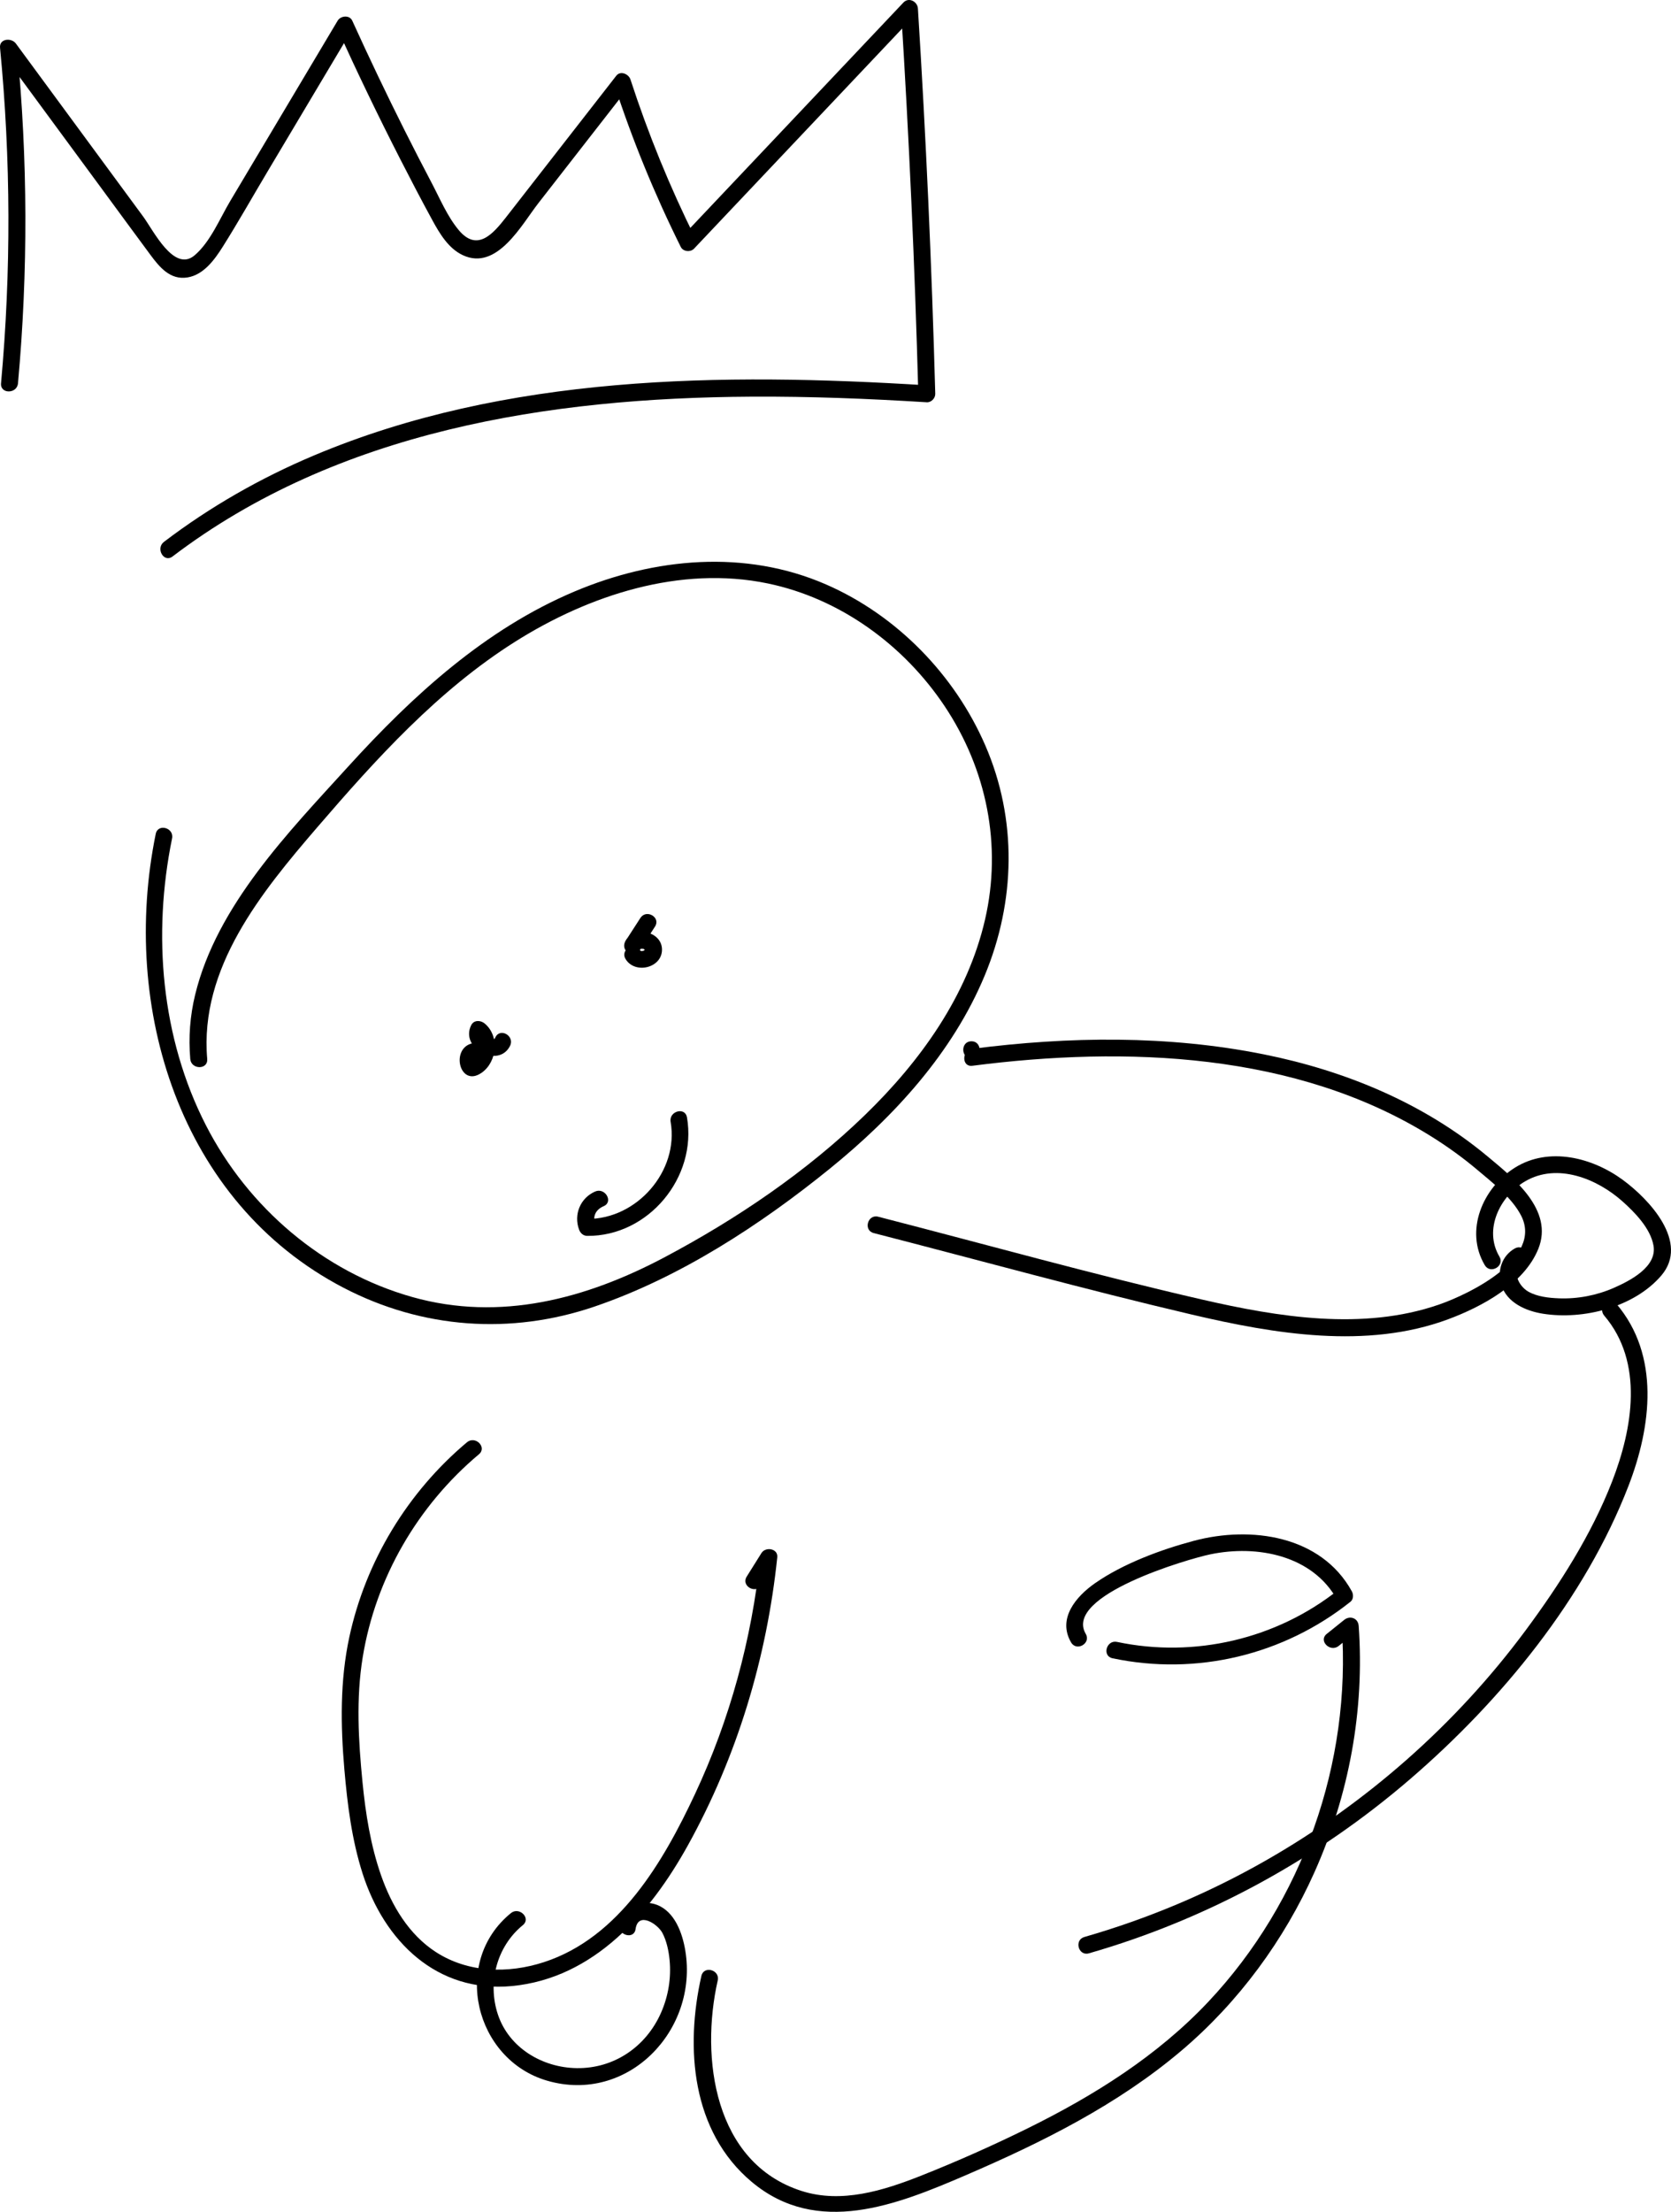 <!-- Generator: Adobe Illustrator 21.1.0, SVG Export Plug-In  -->
<svg version="1.1"
	 xmlns="http://www.w3.org/2000/svg" xmlns:xlink="http://www.w3.org/1999/xlink" xmlns:a="http://ns.adobe.com/AdobeSVGViewerExtensions/3.0/"
	 x="0px" y="0px" width="492.88px" height="652.132px" viewBox="0 0 492.88 652.132"
	 style="overflow:scroll;enable-background:new 0 0 492.88 652.132;" xml:space="preserve">
<defs>
</defs>
<g>
	<g>
		<path d="M5.306,113.013c2.997-32.922,2.9-66.021-0.292-98.925c-1.553,0.421-3.106,0.841-4.659,1.262
			c9.779,13.286,19.558,26.572,29.338,39.858c4.889,6.643,9.755,13.304,14.669,19.929c2.71,3.654,5.838,7.465,10.899,6.669
			c4.807-0.757,8.046-5.257,10.453-9.076c4.531-7.191,8.716-14.627,13.067-21.928c8.376-14.057,16.752-28.113,25.128-42.17
			c-1.439,0-2.878,0-4.317,0c5.871,12.911,12.02,25.693,18.481,38.319c3.083,6.024,6.21,12.032,9.456,17.97
			c2.16,3.952,4.748,8.336,9.003,10.32c10.083,4.703,17.325-9.001,22.256-15.33c8.844-11.35,17.687-22.699,26.531-34.049
			c-1.393-0.368-2.786-0.735-4.178-1.103c5.37,16.483,11.937,32.518,19.66,48.038c0.711,1.428,2.874,1.619,3.926,0.506
			c21.764-23.009,43.528-46.018,65.292-69.027c-1.423-0.589-2.845-1.179-4.268-1.768c2.376,37.833,4.082,75.705,5.117,113.598
			c0.833-0.833,1.667-1.667,2.5-2.5c-60.445-3.757-124.156-3.208-180.856,20.719c-15.724,6.636-30.56,15.104-44.149,25.437
			c-2.528,1.922-0.04,6.267,2.524,4.317c48.745-37.067,110.983-46.796,170.75-47.129c17.258-0.096,34.509,0.584,51.731,1.655
			c1.324,0.082,2.535-1.212,2.5-2.5c-1.035-37.894-2.74-75.765-5.117-113.598c-0.129-2.059-2.697-3.429-4.268-1.768
			c-21.764,23.009-43.528,46.018-65.292,69.027c1.309,0.169,2.618,0.337,3.926,0.506c-7.533-15.138-13.919-30.767-19.156-46.844
			c-0.519-1.594-2.942-2.689-4.178-1.103c-7.236,9.286-14.471,18.572-21.707,27.858c-3.618,4.643-7.23,9.291-10.854,13.929
			c-3.807,4.873-8.479,10.249-13.92,3.715c-3.383-4.062-5.559-9.313-8.009-13.963c-2.704-5.133-5.359-10.292-7.963-15.477
			c-5.354-10.658-10.483-21.425-15.42-32.282c-0.805-1.77-3.433-1.484-4.317,0c-7.036,11.807-14.072,23.615-21.108,35.422
			c-3.518,5.904-7.036,11.807-10.554,17.711c-3.087,5.181-5.871,12.092-10.538,16.049c-6.064,5.14-12.136-7.329-15.166-11.446
			c-4.107-5.58-8.215-11.16-12.322-16.74c-8.41-11.426-16.82-22.852-25.23-34.278c-1.294-1.758-4.925-1.483-4.659,1.262
			c3.192,32.904,3.289,66.003,0.292,98.925C0.014,116.216,5.016,116.197,5.306,113.013L5.306,113.013z"/>
	</g>
</g>
<g>
	<g>
		<path d="M45.934,245.857c-10.457,51.152,6.945,108.628,55.435,133.84c23.183,12.054,49.265,13.953,73.982,5.534
			c25.146-8.565,48.914-24.05,69.459-40.705c18.933-15.348,36.155-34.111,45.621-56.858c9.113-21.898,9.665-46.041,0.19-67.898
			c-9.025-20.819-26.143-38.39-46.994-47.462c-23.855-10.379-50.576-7.864-74.153,2.079c-26.341,11.109-47.729,30.679-66.736,51.584
			c-17.649,19.41-38.777,41.022-45.172,67.293c-1.516,6.228-2,12.586-1.446,18.97c0.276,3.181,5.279,3.21,5,0
			c-2.329-26.835,16.003-49.194,32.446-68.299c17.387-20.202,35.674-40.418,58.399-54.749
			c21.774-13.732,48.691-22.521,74.516-17.159c21.326,4.428,40.139,18.173,52.15,36.18c12.415,18.615,16.964,41.019,11.922,62.894
			c-5.182,22.483-19.053,41.776-35.391,57.615c-17.317,16.788-37.775,30.625-59.037,41.916
			c-23.218,12.329-48.61,19.091-74.527,11.78c-26.313-7.423-48.38-26.349-60.813-50.545c-13.312-25.907-15.814-56.387-10.03-84.678
			C51.398,244.046,46.58,242.702,45.934,245.857L45.934,245.857z"/>
	</g>
</g>
<g>
	<g>
		<path d="M146.136,305.811c-0.188,0.382-0.259,0.479-0.267,0.482c-0.393,0.157-1.134-0.122-1.45-0.276
			c-0.371-0.181-1.368-0.735-1.104-1.255c-1.309,0.169-2.618,0.337-3.926,0.506c2.264,1.848,2.072,6.283-0.978,7.315
			c0.642,0.084,1.284,0.168,1.926,0.252c0.249,0.175-0.006-0.346,0.478-0.439c3.156-0.607,1.82-5.427-1.329-4.821
			c-6.759,1.3-3.975,13.287,2.578,8.715c4.613-3.219,5.329-10.909,0.86-14.556c-1.163-0.949-3.134-1.054-3.926,0.506
			c-3.475,6.841,8.098,12.909,11.456,6.096C151.871,305.458,147.56,302.921,146.136,305.811L146.136,305.811z"/>
	</g>
</g>
<g>
	<g>
		<path d="M188.894,270.645c-1.502,2.326-3.005,4.651-4.507,6.977c1.439,0.841,2.878,1.682,4.317,2.524
			c0.222-0.469,0.254-0.433,0.775-0.431c0.637,0.002,0.695,0.554,0.782,0.177c-0.102,0.439-1.184,0.747-1.437,0.319
			c-1.64-2.766-5.964-0.253-4.317,2.524c2.724,4.595,10.847,2.707,10.755-2.842c-0.091-5.462-8.577-7.125-10.875-2.27
			c-1.366,2.886,2.55,5.26,4.317,2.524c1.502-2.326,3.005-4.651,4.507-6.977C194.963,270.458,190.636,267.949,188.894,270.645
			L188.894,270.645z"/>
	</g>
</g>
<g>
	<g>
		<path d="M175.546,351.303c-4.378,1.906-6.389,6.784-4.737,11.245c0.39,1.053,1.241,1.826,2.411,1.835
			c18.073,0.152,32.46-17.296,29.409-34.956c-0.547-3.165-5.366-1.823-4.821,1.329c2.511,14.532-9.993,28.749-24.587,28.626
			c0.804,0.612,1.607,1.224,2.411,1.835c-0.943-2.547,0.013-4.543,2.439-5.599C181.012,354.339,178.47,350.03,175.546,351.303
			L175.546,351.303z"/>
	</g>
</g>
<g>
	<g>
		<path d="M286.537,312.004c3.217,0,3.223-5,0-5C283.32,307.004,283.314,312.004,286.537,312.004L286.537,312.004z"/>
	</g>
</g>
<g>
	<g>
		<path d="M286.797,314.23c45.24-5.823,95.497-4.023,135.286,20.781c4.783,2.982,9.37,6.278,13.678,9.913
			c4.488,3.786,10.215,8.219,12.918,13.502c6.429,12.567-15.208,23.092-24.251,26.219c-22.445,7.761-47.415,3.675-69.95-1.508
			c-31.979-7.354-63.667-16.231-95.446-24.405c-3.118-0.802-4.448,4.019-1.329,4.821c31.279,8.046,62.474,16.677,93.919,24.05
			c24.221,5.679,51.473,10.298,75.509,1.372c9.931-3.688,22.395-10.361,26.601-20.74c4.652-11.481-7.227-20.841-15-27.317
			c-18.88-15.73-42.046-25.264-65.999-30.065c-28.259-5.664-57.45-5.29-85.936-1.623C283.65,309.635,283.61,314.64,286.797,314.23
			L286.797,314.23z"/>
	</g>
</g>
<g>
	<g>
		<path d="M137.737,425.235c-17.491,14.679-29.88,35.072-34.696,57.417c-2.776,12.879-2.591,26.005-1.463,39.068
			c0.893,10.333,2.195,20.739,5.367,30.652c6.368,19.904,21.853,35.301,44.028,33.195c24.225-2.3,40.845-21.495,51.94-41.518
			c14.491-26.151,23.249-55.202,26.35-84.896c0.273-2.613-3.448-3.195-4.659-1.262c-1.453,2.319-2.905,4.639-4.358,6.958
			c-1.713,2.735,2.611,5.247,4.317,2.524c1.453-2.319,2.905-4.639,4.358-6.958c-1.553-0.421-3.106-0.841-4.659-1.262
			c-2.518,24.114-8.968,47.812-19.258,69.78c-9.346,19.954-22.314,42.344-44.562,49.583c-10.544,3.431-22.329,3.178-31.847-2.958
			c-8.009-5.164-13.068-13.717-16.161-22.533c-3.116-8.883-4.597-18.25-5.514-27.589c-1.2-12.228-1.929-24.677,0.07-36.863
			c3.829-23.346,16.199-44.628,34.283-59.804C143.74,426.7,140.187,423.179,137.737,425.235L137.737,425.235z"/>
	</g>
</g>
<g>
	<g>
		<path d="M150.691,564.062c-17.672,14.398-10.618,43.19,10.671,49.396c23.792,6.935,44.646-14.815,40.781-38.314
			c-0.849-5.164-3.1-11.561-8.479-13.567c-4.576-1.706-10.302,0.835-11.02,5.873c-0.448,3.147,4.369,4.507,4.821,1.329
			c0.765-5.373,6.534-1.464,7.892,1.078c1.284,2.404,1.887,5.353,2.148,8.046c0.513,5.297-0.391,10.695-2.54,15.555
			c-4.426,10.013-13.86,16.471-24.884,16.302c-10.126-0.155-19.974-5.982-23.237-15.859c-3.107-9.408-0.316-20.032,7.382-26.305
			C156.722,565.565,153.166,562.046,150.691,564.062L150.691,564.062z"/>
	</g>
</g>
<g>
	<g>
		<path d="M446.801,368.096c-3.782,2.14-5.246,6.548-3.989,10.681c1.616,5.315,7.279,7.762,12.316,8.559
			c11.809,1.868,26.856-1.867,34.89-11.255c8.378-9.79-3.54-22.48-11.382-28.226c-8.984-6.582-21.776-9.856-31.807-3.578
			c-9.473,5.928-14.908,18.572-8.875,28.743c1.64,2.765,5.965,0.253,4.317-2.524c-4.736-7.984,0.156-17.87,7.623-22.22
			c9.457-5.509,21.176-0.753,28.669,5.928c3.699,3.298,8.248,7.972,9.151,13.014c1.121,6.261-6.822,10.345-11.636,12.467
			c-5.088,2.243-10.736,3.329-16.29,3.11c-2.976-0.117-6.358-0.477-9.006-1.984c-2.876-1.637-5.218-6.27-1.457-8.398
			C452.125,370.828,449.608,366.507,446.801,368.096L446.801,368.096z"/>
	</g>
</g>
<g>
	<g>
		<path d="M206.88,582.582c-4.797,21.198-2.913,45.832,14.839,60.713c19.356,16.226,42.823,6.786,63.24-2.002
			c22.533-9.698,44.78-20.785,63.596-36.753c16.816-14.271,30.221-32.514,39.203-52.635c10.15-22.736,14.779-47.683,12.998-72.539
			c-0.164-2.284-2.561-3.138-4.268-1.768c-1.724,1.384-3.449,2.769-5.173,4.153c-2.509,2.014,1.049,5.532,3.536,3.536
			c1.724-1.384,3.449-2.769,5.173-4.153c-1.423-0.589-2.845-1.179-4.268-1.768c2.893,40.383-11.547,81.291-39.322,110.805
			c-15.041,15.983-33.791,27.721-53.362,37.363c-10.305,5.077-20.861,9.776-31.544,14c-10.975,4.339-23.314,8.192-35.029,4.462
			c-25.903-8.248-29.953-39.302-24.798-62.085C212.41,580.778,207.591,579.44,206.88,582.582L206.88,582.582z"/>
	</g>
</g>
<g>
	<g>
		<path d="M473.193,387.909c11.745,13.762,8.359,33.304,2.338,48.829c-6.102,15.733-15.578,30.535-25.596,44.041
			c-20.481,27.612-46.874,50.836-76.729,67.851c-16.834,9.594-34.732,17.116-53.354,22.463c-3.087,0.887-1.774,5.713,1.329,4.821
			c34.922-10.028,67.331-27.753,94.85-51.456c26.761-23.05,51.493-53.152,64.321-86.391c6.736-17.455,9.381-38.457-3.624-53.694
			C474.636,381.922,471.114,385.473,473.193,387.909L473.193,387.909z"/>
	</g>
</g>
<g>
	<g>
		<path d="M328.151,488.92c24.734,5.22,50.457-0.946,70.209-16.685c0.87-0.693,0.883-2.136,0.391-3.03
			c-9.104-16.525-29.793-19.37-46.544-14.931c-9.684,2.566-20.881,6.718-29.147,12.463c-5.708,3.967-11.23,10.503-7.125,17.515
			c1.625,2.775,5.948,0.262,4.317-2.524c-6.631-11.328,30.083-22.071,36.775-23.461c13.742-2.855,30.126,0.246,37.407,13.462
			c0.13-1.01,0.261-2.02,0.391-3.03c-18.264,14.553-42.517,20.217-65.345,15.399C326.341,483.437,325,488.255,328.151,488.92
			L328.151,488.92z"/>
	</g>
</g>
</svg>